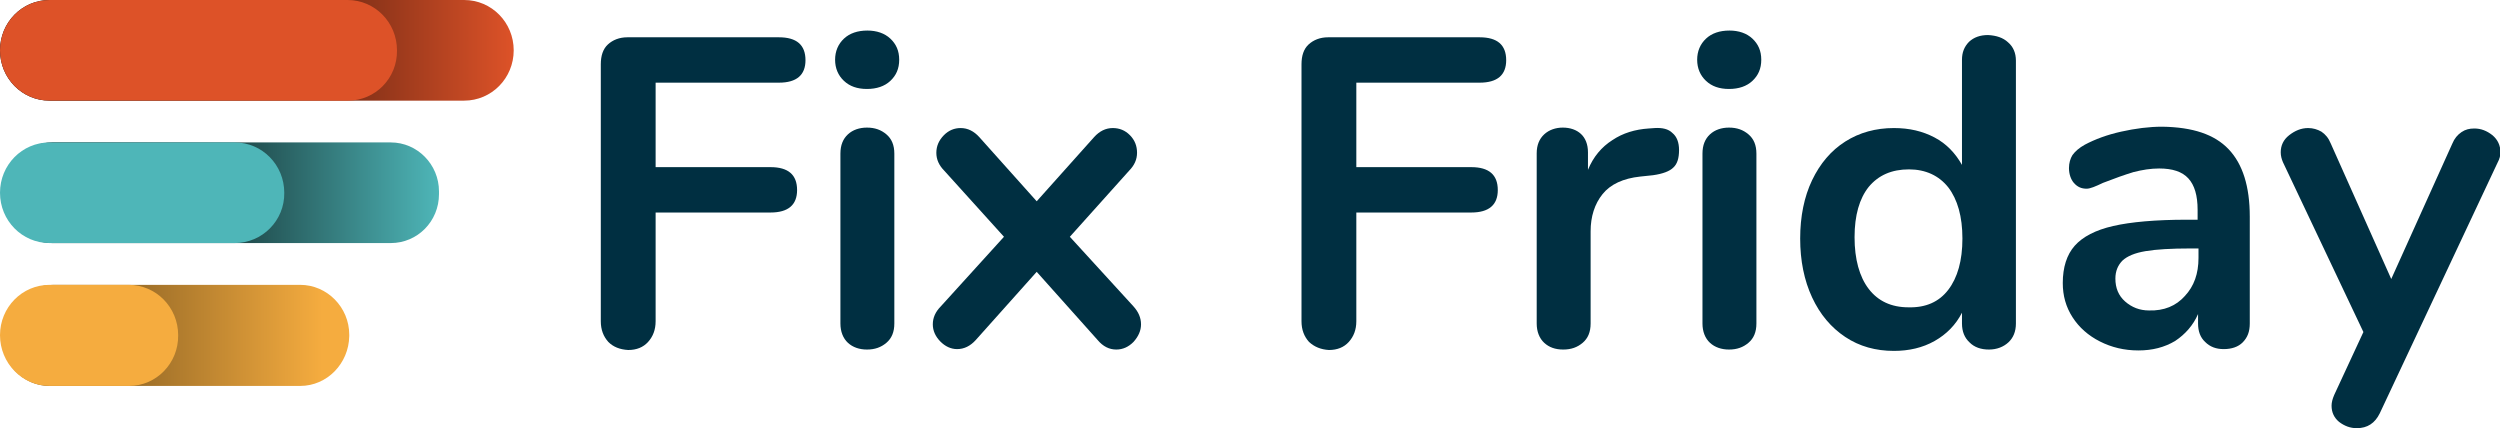 <svg width="181" height="31" viewBox="0 0 181 31" fill="none" xmlns="http://www.w3.org/2000/svg">
<g clip-path="url(#clip0_31_170)">
<path d="M33.607 7.286H3.585C1.6 7.286 0 5.66 0 3.643C0 1.626 1.6 0 3.585 0H33.607C35.592 0 37.192 1.626 37.192 3.643C37.192 5.66 35.592 7.286 33.607 7.286Z" fill="url(#paint0_linear_31_170)"/>
<path d="M25.19 7.286H3.585C1.6 7.286 0 5.66 0 3.643C0 1.626 1.6 0 3.585 0H25.158C27.142 0 28.742 1.626 28.742 3.643C28.774 5.66 27.174 7.286 25.19 7.286Z" fill="#DD5228"/>
<path d="M21.733 27.942H3.585C1.696 27.942 0.128 26.348 0.128 24.429C0.128 22.347 1.792 20.623 3.873 20.623H21.733C23.685 20.623 25.286 22.25 25.286 24.234V24.332C25.254 26.316 23.685 27.942 21.733 27.942Z" fill="url(#paint1_linear_31_170)"/>
<path d="M9.346 27.942H3.585C1.6 27.942 0 26.283 0 24.267C0 22.25 1.6 20.623 3.585 20.623H9.314C11.299 20.623 12.899 22.25 12.899 24.267C12.931 26.283 11.331 27.942 9.346 27.942Z" fill="#F5AC3F"/>
<path d="M28.294 17.598H3.777C1.856 17.598 0.288 16.004 0.288 14.053V13.857C0.288 11.906 1.856 10.312 3.777 10.312H28.294C30.215 10.312 31.783 11.906 31.783 13.857V14.053C31.783 16.037 30.215 17.598 28.294 17.598Z" fill="url(#paint2_linear_31_170)"/>
<path d="M16.996 17.598H3.585C1.6 17.598 0 15.972 0 13.955C0 11.938 1.6 10.312 3.585 10.312H16.996C18.98 10.312 20.581 11.938 20.581 13.955C20.613 15.972 18.98 17.598 16.996 17.598Z" fill="#4EB6B8"/>
<path d="M44.042 24.755C43.69 24.364 43.498 23.876 43.498 23.258V4.652C43.498 4.034 43.658 3.546 44.01 3.22C44.362 2.895 44.842 2.7 45.418 2.7H56.397C57.677 2.7 58.317 3.253 58.317 4.359C58.317 5.432 57.677 5.985 56.397 5.985H47.467V12.101H55.788C57.069 12.101 57.709 12.654 57.709 13.76C57.709 14.833 57.069 15.386 55.788 15.386H47.467V23.258C47.467 23.876 47.275 24.364 46.922 24.755C46.57 25.145 46.09 25.34 45.482 25.34C44.874 25.307 44.394 25.112 44.042 24.755Z" fill="#002F41"/>
<path d="M61.102 5.855C60.685 5.465 60.461 4.944 60.461 4.326C60.461 3.708 60.685 3.188 61.102 2.797C61.518 2.407 62.094 2.212 62.798 2.212C63.47 2.212 64.046 2.407 64.462 2.797C64.878 3.188 65.102 3.676 65.102 4.326C65.102 4.977 64.878 5.465 64.462 5.855C64.046 6.246 63.47 6.441 62.766 6.441C62.062 6.441 61.518 6.246 61.102 5.855ZM61.39 24.82C61.038 24.494 60.846 24.006 60.846 23.421V11.125C60.846 10.507 61.038 10.051 61.39 9.726C61.742 9.401 62.222 9.238 62.766 9.238C63.342 9.238 63.79 9.401 64.174 9.726C64.558 10.051 64.75 10.507 64.75 11.125V23.421C64.75 24.039 64.558 24.494 64.174 24.82C63.79 25.145 63.342 25.307 62.766 25.307C62.222 25.307 61.742 25.145 61.39 24.82Z" fill="#002F41"/>
<path d="M82.61 23.486C82.61 23.941 82.418 24.364 82.066 24.754C81.714 25.112 81.298 25.307 80.818 25.307C80.306 25.307 79.858 25.08 79.474 24.624L75.057 19.68L70.64 24.624C70.255 25.047 69.807 25.275 69.295 25.275C68.847 25.275 68.431 25.08 68.079 24.722C67.727 24.364 67.535 23.941 67.535 23.486C67.535 22.998 67.727 22.575 68.111 22.185L72.688 17.143L68.367 12.361C67.983 11.971 67.791 11.548 67.791 11.06C67.791 10.572 67.983 10.149 68.335 9.791C68.687 9.433 69.103 9.271 69.551 9.271C70.064 9.271 70.512 9.498 70.896 9.921L75.057 14.573L79.218 9.921C79.602 9.498 80.05 9.271 80.562 9.271C81.042 9.271 81.458 9.433 81.81 9.791C82.162 10.149 82.322 10.572 82.322 11.06C82.322 11.548 82.13 11.971 81.746 12.361L77.457 17.143L82.066 22.185C82.418 22.575 82.61 22.998 82.61 23.486Z" fill="#002F41"/>
<path d="M94.773 24.755C94.421 24.364 94.229 23.876 94.229 23.258V4.652C94.229 4.034 94.389 3.546 94.741 3.22C95.093 2.895 95.573 2.7 96.149 2.7H107.128C108.408 2.7 109.048 3.253 109.048 4.359C109.048 5.432 108.408 5.985 107.128 5.985H98.198V12.101H106.52C107.8 12.101 108.44 12.654 108.44 13.76C108.44 14.833 107.8 15.386 106.52 15.386H98.198V23.258C98.198 23.876 98.006 24.364 97.654 24.755C97.302 25.145 96.821 25.34 96.213 25.34C95.637 25.307 95.157 25.112 94.773 24.755Z" fill="#002F41"/>
<path d="M121.083 9.629C121.403 9.889 121.563 10.312 121.563 10.865C121.563 11.45 121.435 11.873 121.147 12.133C120.891 12.393 120.379 12.589 119.674 12.686L118.746 12.784C117.53 12.914 116.602 13.337 116.026 14.053C115.45 14.768 115.161 15.679 115.161 16.752V23.421C115.161 24.039 114.969 24.494 114.585 24.82C114.201 25.145 113.753 25.307 113.177 25.307C112.601 25.307 112.153 25.145 111.801 24.82C111.449 24.494 111.257 24.006 111.257 23.421V11.092C111.257 10.507 111.449 10.051 111.801 9.726C112.153 9.401 112.633 9.238 113.145 9.238C113.689 9.238 114.137 9.401 114.457 9.694C114.777 9.986 114.969 10.442 114.969 11.027V12.296C115.353 11.353 115.962 10.637 116.73 10.149C117.498 9.629 118.394 9.368 119.354 9.303L119.802 9.271C120.347 9.238 120.795 9.336 121.083 9.629Z" fill="#002F41"/>
<path d="M123.515 5.855C123.099 5.465 122.875 4.944 122.875 4.326C122.875 3.708 123.099 3.188 123.515 2.797C123.931 2.407 124.507 2.212 125.212 2.212C125.884 2.212 126.46 2.407 126.876 2.797C127.292 3.188 127.516 3.676 127.516 4.326C127.516 4.977 127.292 5.465 126.876 5.855C126.46 6.246 125.884 6.441 125.18 6.441C124.475 6.441 123.931 6.246 123.515 5.855ZM123.803 24.82C123.451 24.494 123.259 24.006 123.259 23.421V11.125C123.259 10.507 123.451 10.051 123.803 9.726C124.155 9.401 124.636 9.238 125.18 9.238C125.756 9.238 126.204 9.401 126.588 9.726C126.972 10.051 127.164 10.507 127.164 11.125V23.421C127.164 24.039 126.972 24.494 126.588 24.82C126.204 25.145 125.756 25.307 125.18 25.307C124.636 25.307 124.155 25.145 123.803 24.82Z" fill="#002F41"/>
<path d="M145.376 3.058C145.76 3.383 145.952 3.838 145.952 4.391V23.421C145.952 24.006 145.76 24.462 145.408 24.787C145.056 25.112 144.576 25.307 144 25.307C143.424 25.307 142.944 25.145 142.592 24.787C142.239 24.462 142.047 24.006 142.047 23.421V22.64C141.599 23.518 140.927 24.201 140.063 24.689C139.199 25.177 138.207 25.405 137.118 25.405C135.806 25.405 134.622 25.08 133.598 24.397C132.573 23.713 131.773 22.77 131.197 21.534C130.621 20.298 130.333 18.867 130.333 17.273C130.333 15.679 130.621 14.248 131.197 13.044C131.773 11.841 132.573 10.897 133.598 10.247C134.622 9.596 135.806 9.271 137.118 9.271C138.239 9.271 139.199 9.498 140.063 9.954C140.927 10.409 141.567 11.092 142.047 11.938V4.326C142.047 3.806 142.207 3.383 142.56 3.025C142.912 2.7 143.36 2.537 143.936 2.537C144.544 2.57 145.024 2.732 145.376 3.058ZM141.055 20.981C141.727 20.103 142.079 18.867 142.079 17.273C142.079 15.679 141.727 14.443 141.055 13.565C140.383 12.719 139.423 12.263 138.207 12.263C136.958 12.263 135.998 12.686 135.294 13.532C134.622 14.378 134.27 15.581 134.27 17.175C134.27 18.769 134.622 20.038 135.294 20.916C135.966 21.794 136.926 22.25 138.175 22.25C139.423 22.282 140.383 21.859 141.055 20.981Z" fill="#002F41"/>
<path d="M161.348 10.8C162.372 11.873 162.884 13.499 162.884 15.679V23.421C162.884 24.006 162.724 24.429 162.372 24.787C162.052 25.112 161.572 25.275 160.996 25.275C160.451 25.275 160.003 25.112 159.651 24.755C159.299 24.429 159.139 23.974 159.139 23.421V22.738C158.787 23.551 158.211 24.201 157.475 24.689C156.707 25.145 155.842 25.372 154.818 25.372C153.794 25.372 152.866 25.145 152.034 24.722C151.201 24.299 150.529 23.713 150.049 22.965C149.569 22.217 149.345 21.404 149.345 20.493C149.345 19.355 149.633 18.444 150.209 17.793C150.785 17.143 151.714 16.655 152.994 16.362C154.274 16.069 156.067 15.907 158.339 15.907H159.107V15.191C159.107 14.15 158.883 13.402 158.435 12.914C157.987 12.426 157.283 12.198 156.323 12.198C155.714 12.198 155.106 12.296 154.466 12.459C153.826 12.654 153.09 12.914 152.258 13.239C151.714 13.499 151.329 13.662 151.073 13.662C150.689 13.662 150.401 13.532 150.145 13.239C149.921 12.979 149.793 12.589 149.793 12.166C149.793 11.808 149.889 11.483 150.049 11.223C150.241 10.962 150.529 10.702 150.945 10.474C151.682 10.084 152.546 9.759 153.57 9.531C154.594 9.303 155.586 9.173 156.547 9.173C158.755 9.206 160.323 9.726 161.348 10.8ZM158.179 21.436C158.851 20.721 159.171 19.81 159.171 18.672V17.988H158.595C157.187 17.988 156.099 18.053 155.33 18.184C154.562 18.314 154.018 18.541 153.666 18.867C153.346 19.192 153.154 19.615 153.154 20.168C153.154 20.851 153.378 21.404 153.858 21.827C154.338 22.25 154.914 22.477 155.586 22.477C156.675 22.51 157.539 22.152 158.179 21.436Z" fill="#002F41"/>
<path d="M178.215 9.563C178.503 9.368 178.792 9.303 179.144 9.303C179.624 9.303 180.04 9.466 180.456 9.791C180.84 10.117 181.032 10.539 181.032 11.027C181.032 11.255 180.968 11.515 180.84 11.743L172.294 29.927C171.942 30.642 171.398 31 170.63 31C170.15 31 169.734 30.837 169.349 30.545C168.997 30.252 168.805 29.861 168.805 29.374C168.805 29.146 168.869 28.886 168.997 28.593L171.11 24.039L165.285 11.743C165.189 11.515 165.125 11.287 165.125 11.027C165.125 10.539 165.317 10.117 165.733 9.791C166.149 9.466 166.597 9.271 167.109 9.271C167.461 9.271 167.781 9.368 168.069 9.531C168.357 9.726 168.581 9.986 168.741 10.377L173.126 20.2L177.543 10.409C177.703 10.019 177.927 9.759 178.215 9.563Z" fill="#002F41"/>
</g>
<defs>
<linearGradient id="paint0_linear_31_170" x1="1.34781e-10" y1="3.648" x2="37.186" y2="3.648" gradientUnits="userSpaceOnUse">
<stop offset="0.225"/>
<stop offset="1" stop-color="#DD5228"/>
</linearGradient>
<linearGradient id="paint1_linear_31_170" x1="-18.698" y1="24.281" x2="23.332" y2="24.281" gradientUnits="userSpaceOnUse">
<stop offset="0.113"/>
<stop offset="1" stop-color="#F5AC3F"/>
</linearGradient>
<linearGradient id="paint2_linear_31_170" x1="0.277" y1="13.965" x2="31.784" y2="13.965" gradientUnits="userSpaceOnUse">
<stop offset="0.225"/>
<stop offset="1" stop-color="#4EB6B8"/>
</linearGradient>
<clipPath id="clip0_31_170">
<rect width="181" height="31" fill="white"/>
</clipPath>
</defs>
</svg>
